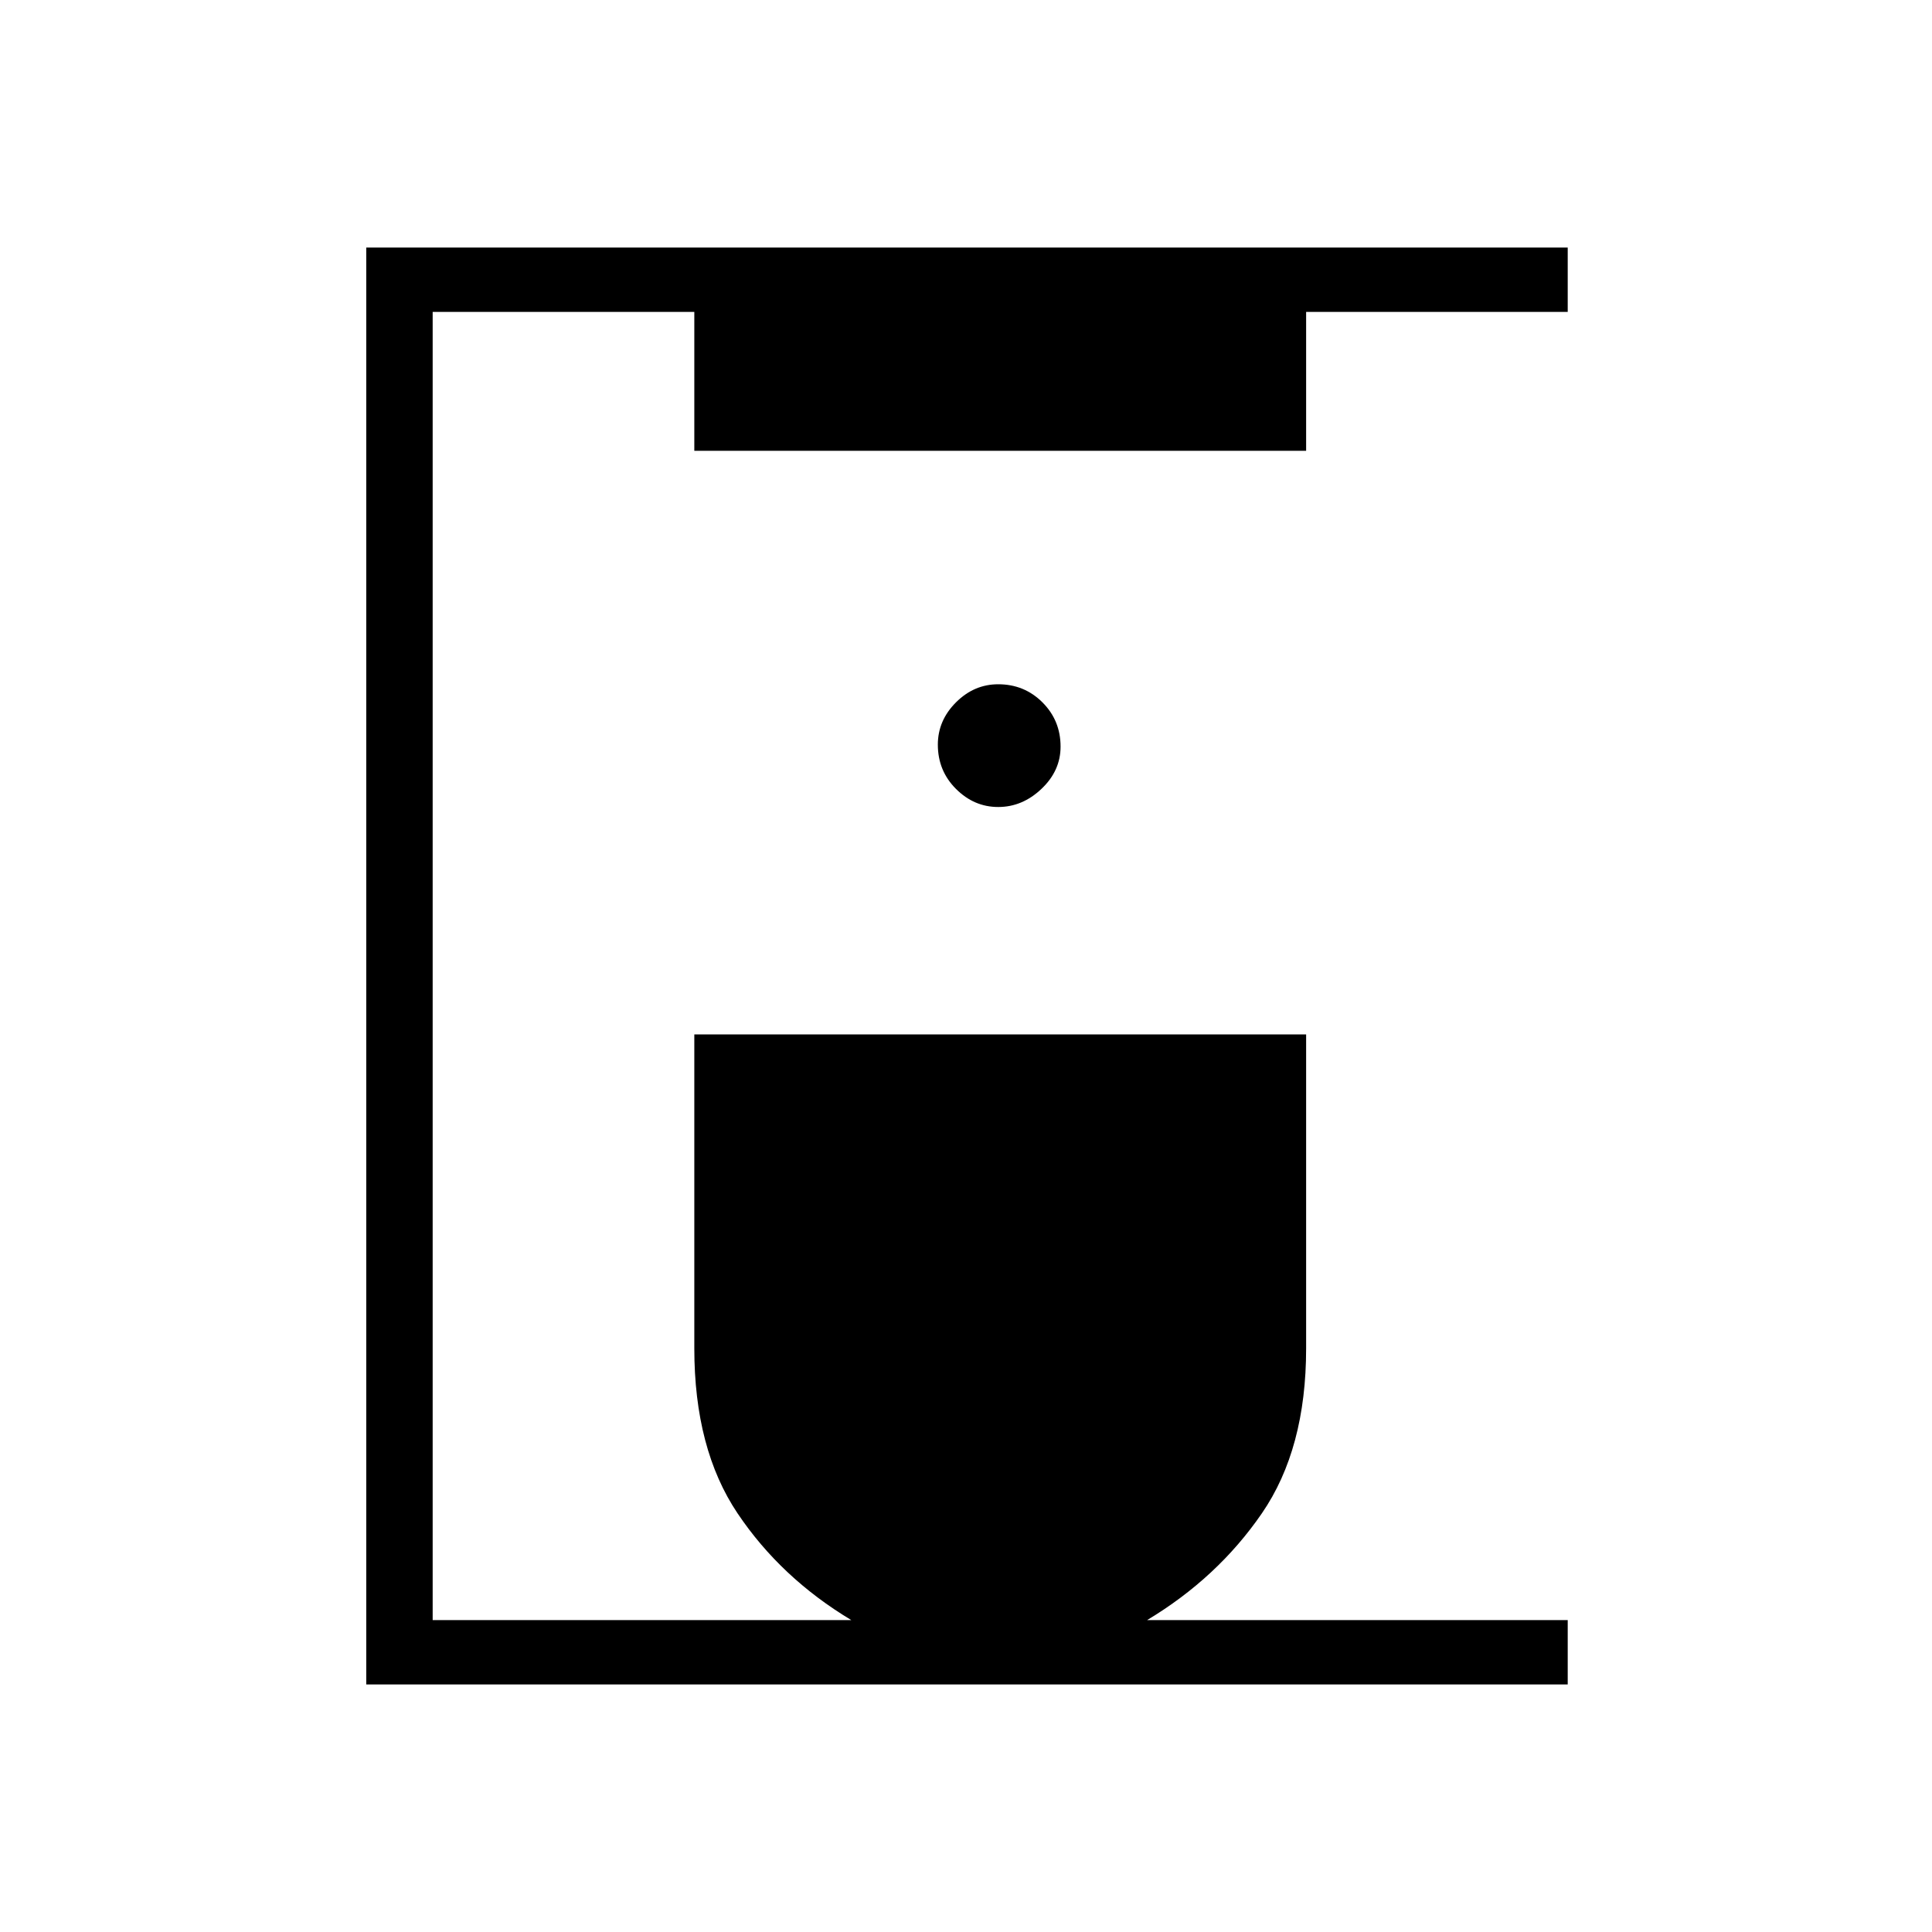<svg xmlns="http://www.w3.org/2000/svg" height="40" width="40"><path d="M7.583 34.875V5.125H32.458V6.458H27.042V9.333H14.375V6.458H8.958V33.542H17.625Q16.167 32.667 15.271 31.333Q14.375 30 14.375 27.917V21.417H27.042V27.917Q27.042 30 26.125 31.333Q25.208 32.667 23.75 33.542H32.458V34.875ZM20.667 16.708Q21.167 16.708 21.562 16.333Q21.958 15.958 21.958 15.458Q21.958 14.917 21.583 14.542Q21.208 14.167 20.667 14.167Q20.167 14.167 19.792 14.542Q19.417 14.917 19.417 15.417Q19.417 15.958 19.792 16.333Q20.167 16.708 20.667 16.708Z"/></svg>